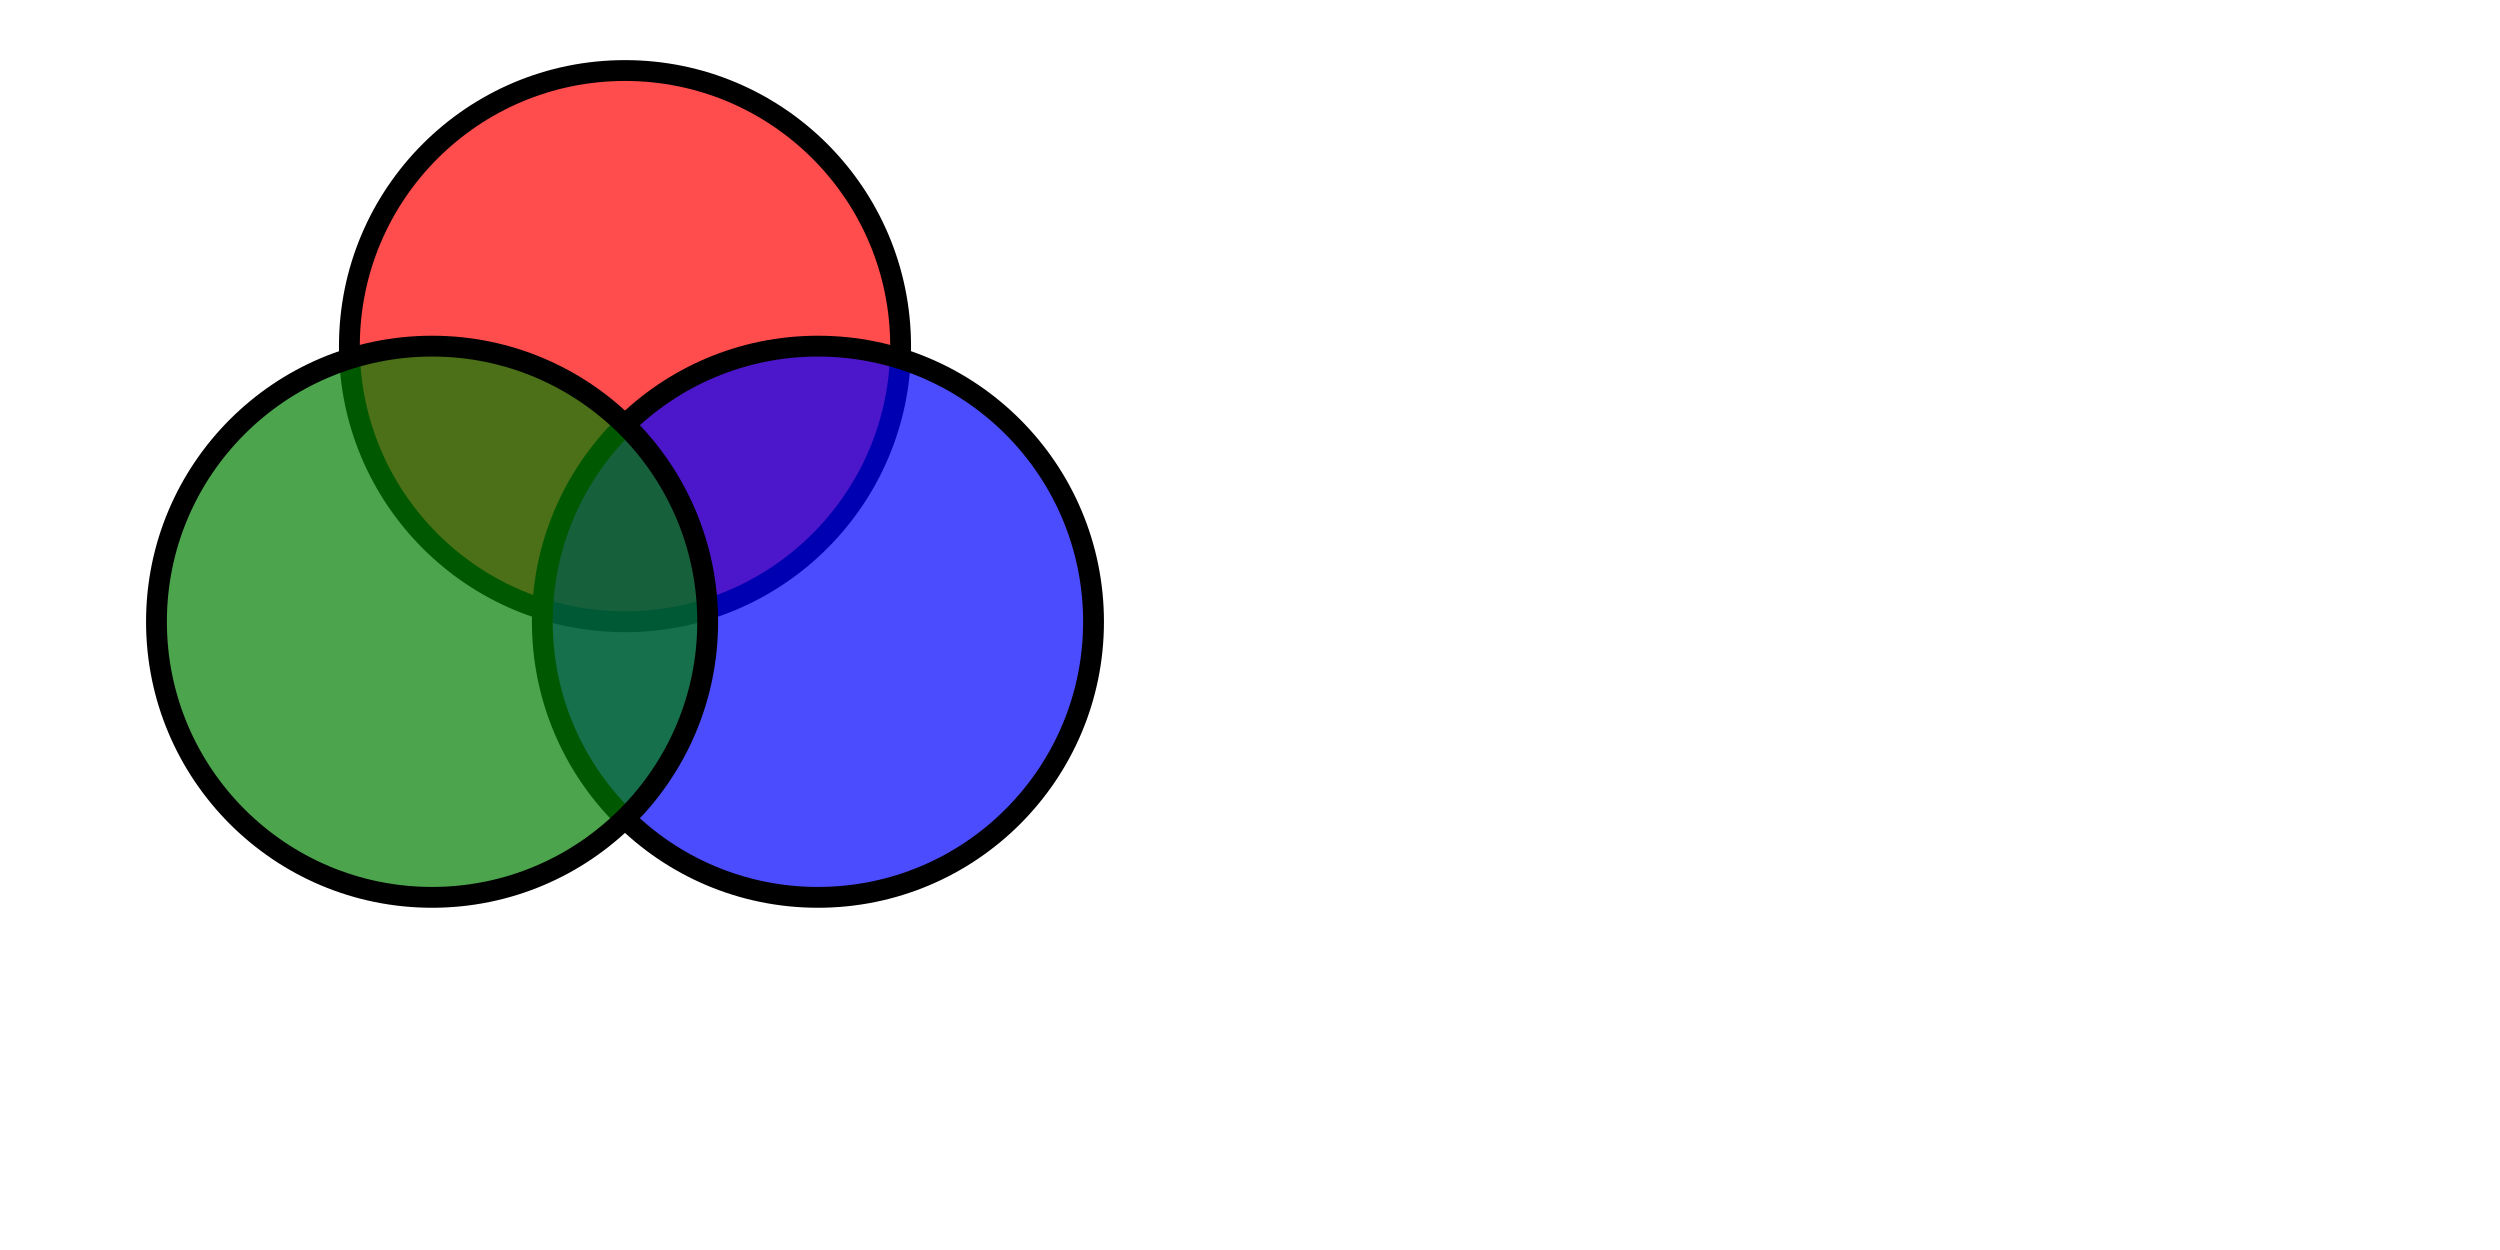 <?xml version="1.0"?>
<svg xmlns="http://www.w3.org/2000/svg" width="12cm" height="6cm">
	<g style="fill-opacity:0.7; stroke:black; stroke-width:0.1cm;">
		<circle cx="3cm" cy="1cm" r="50" style="fill:red;" transform="translate(0,25)" />
		<circle cx="3cm" cy="1cm" r="50" style="fill:blue;" transform="translate(35,75)" />
		<circle cx="3cm" cy="1cm" r="50" style="fill:green;" transform="translate(-35,75)"/>
   </g>
</svg>